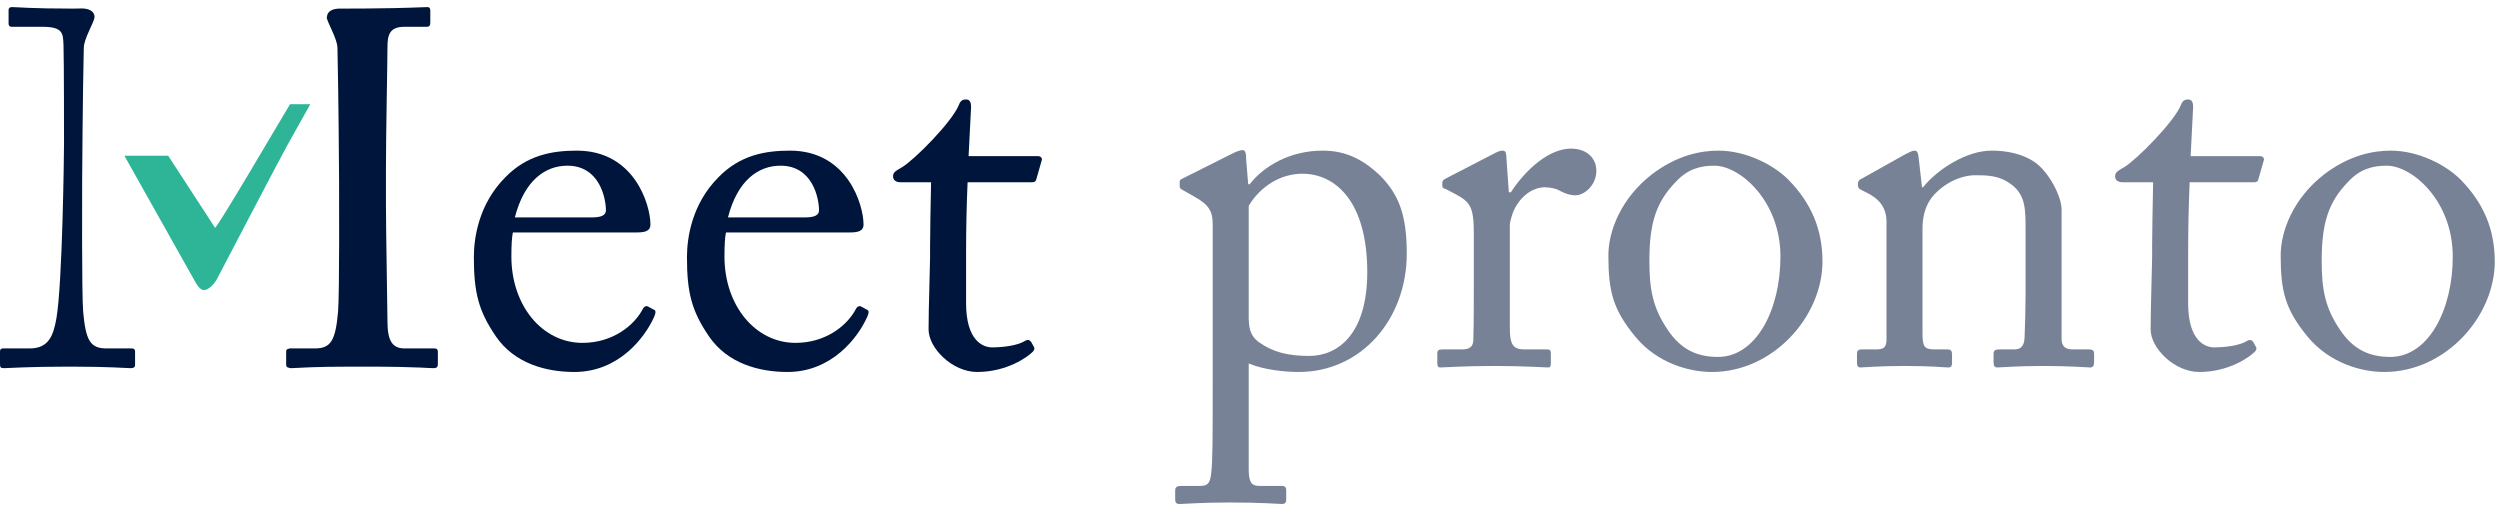 <?xml version="1.0" encoding="UTF-8"?>
<svg width="196px" height="40px" viewBox="0 0 196 40" version="1.1" xmlns="http://www.w3.org/2000/svg" xmlns:xlink="http://www.w3.org/1999/xlink">
    <title>906DFCD4-AAE2-4662-821B-46B3AB411DCD</title>
    <g id="styles" stroke="none" stroke-width="1" fill="none" fill-rule="evenodd">
        <g id="icon-sheet" transform="translate(-490, -112)">
            <g id="logo/meet-pronto-copy" transform="translate(490, 112)">
                <path d="M24.329,8.169 L22.739,8.169 C21.043,11.012 17.304,17.392 16.865,17.864 L13.186,12.209 L9.751,12.209 L15.318,22.116 C15.525,22.487 15.758,22.745 15.995,22.745 C16.312,22.745 16.735,22.322 16.949,21.988 C17.21,21.502 22.265,11.817 22.541,11.362 C22.615,11.241 23.351,9.919 24.329,8.169" id="Fill-1" fill="#2EB598"></path>
                <path d="M10.313,27.317 L8.338,27.317 C7.073,27.317 6.718,26.683 6.519,24.423 C6.403,23.035 6.441,14.669 6.441,14.195 C6.441,13.847 6.483,7.432 6.568,3.781 L6.573,3.723 C6.573,3.058 7.379,1.732 7.413,1.356 C7.424,0.89 6.991,0.662 6.398,0.662 C6.087,0.662 6.085,0.675 5.77,0.675 C2.412,0.675 1.345,0.556 0.95,0.556 C0.713,0.556 0.673,0.675 0.673,0.793 L0.673,1.824 C0.673,1.982 0.713,2.102 0.95,2.102 L3.359,2.102 C4.979,2.102 4.94,2.657 4.979,3.569 C5.019,4.718 5.019,10.705 5.019,11.261 C5.019,11.973 4.901,22.123 4.427,24.938 C4.189,26.286 3.834,27.317 2.333,27.317 L0.239,27.317 C0.04,27.317 5.68434189e-14,27.435 5.68434189e-14,27.555 L5.68434189e-14,28.507 C5.68434189e-14,28.823 0.04,28.863 0.358,28.863 C0.713,28.863 2.095,28.744 5.454,28.744 C8.733,28.744 9.8,28.863 10.234,28.863 C10.551,28.863 10.59,28.744 10.59,28.586 L10.59,27.595 C10.59,27.435 10.551,27.317 10.313,27.317" id="Fill-3" fill="#00153B"></path>
                <path d="M34.051,27.317 L32.787,27.317 L31.72,27.317 C30.733,27.317 30.377,26.683 30.377,25.176 C30.377,24.383 30.258,17.96 30.258,15.978 L30.258,13.202 C30.258,10.547 30.377,4.876 30.377,3.727 C30.377,2.815 30.496,2.102 31.682,2.102 L32.076,2.102 L33.419,2.102 C33.695,2.102 33.736,1.982 33.736,1.745 L33.736,0.833 C33.736,0.675 33.695,0.556 33.499,0.556 C33.316,0.556 32.947,0.577 32.216,0.601 C31.495,0.626 30.389,0.652 28.7,0.666 C28.236,0.669 27.719,0.672 27.162,0.673 C26.961,0.673 26.786,0.675 26.573,0.675 C26.036,0.69 25.656,0.902 25.635,1.315 C25.633,1.333 25.612,1.337 25.612,1.356 C25.646,1.732 26.451,3.058 26.451,3.723 L26.457,3.781 C26.542,7.432 26.584,13.847 26.584,14.195 C26.584,14.669 26.623,23.035 26.505,24.423 C26.307,26.683 25.952,27.317 24.688,27.317 L22.752,27.317 L22.712,27.317 C22.661,27.317 22.649,27.341 22.614,27.351 C22.569,27.364 22.508,27.368 22.486,27.396 C22.449,27.44 22.435,27.502 22.435,27.595 L22.435,28.507 L22.435,28.586 C22.435,28.656 22.451,28.712 22.487,28.761 C22.49,28.764 22.488,28.771 22.491,28.775 C22.512,28.801 22.574,28.801 22.61,28.815 C22.655,28.833 22.677,28.863 22.752,28.863 C22.762,28.863 22.778,28.862 22.788,28.862 C22.789,28.862 22.789,28.863 22.791,28.863 C22.835,28.863 22.892,28.861 22.951,28.859 C23.472,28.84 24.628,28.744 27.572,28.744 C27.679,28.744 27.744,28.746 27.848,28.746 C28.046,28.746 28.228,28.744 28.442,28.744 C30.887,28.744 32.161,28.782 32.91,28.815 C33.492,28.841 33.765,28.863 33.972,28.863 C34.29,28.863 34.328,28.744 34.328,28.507 L34.328,27.595 C34.328,27.435 34.29,27.317 34.051,27.317" id="Fill-6" fill="#00153B"></path>
                <path d="M44.484,12.99 C47.033,12.99 47.504,15.587 47.504,16.492 C47.504,16.846 47.19,17.043 46.445,17.043 L40.366,17.043 C41.111,14.131 42.759,12.99 44.484,12.99 M51.269,24.283 L50.759,24.008 C50.641,23.969 50.484,24.047 50.406,24.205 C49.739,25.503 48.053,26.881 45.661,26.881 C42.523,26.881 40.092,23.969 40.092,20.112 C40.092,19.207 40.131,18.578 40.209,18.224 L49.896,18.224 C50.524,18.224 50.994,18.145 50.994,17.594 C50.994,16.059 49.739,11.81 45.229,11.81 C43.269,11.81 41.308,12.164 39.621,13.895 C37.543,15.981 37.151,18.617 37.151,20.152 C37.151,22.907 37.503,24.363 38.876,26.37 C40.327,28.494 42.798,29.163 45.033,29.163 C48.524,29.163 50.563,26.448 51.269,24.874 C51.465,24.441 51.386,24.323 51.269,24.283" id="Fill-9" fill="#00153B"></path>
                <path d="M61.191,12.99 C63.74,12.99 64.211,15.587 64.211,16.492 C64.211,16.846 63.897,17.043 63.152,17.043 L57.073,17.043 C57.818,14.131 59.466,12.99 61.191,12.99 M67.976,24.283 L67.466,24.008 C67.348,23.969 67.191,24.047 67.113,24.205 C66.446,25.503 64.76,26.881 62.368,26.881 C59.23,26.881 56.798,23.969 56.798,20.112 C56.798,19.207 56.838,18.578 56.916,18.224 L66.603,18.224 C67.231,18.224 67.701,18.145 67.701,17.594 C67.701,16.059 66.446,11.81 61.936,11.81 C59.976,11.81 58.015,12.164 56.328,13.895 C54.25,15.981 53.858,18.617 53.858,20.152 C53.858,22.907 54.21,24.363 55.583,26.37 C57.034,28.494 59.505,29.163 61.74,29.163 C65.231,29.163 67.27,26.448 67.976,24.874 C68.172,24.441 68.094,24.323 67.976,24.283" id="Fill-11" fill="#00153B"></path>
                <path d="M81.388,12.242 L75.937,12.242 L76.133,8.386 C76.133,8.071 76.055,7.796 75.741,7.796 C75.506,7.796 75.31,7.875 75.192,8.189 C74.682,9.527 71.663,12.557 70.721,13.109 C70.251,13.384 70.015,13.502 70.015,13.816 C70.015,14.131 70.251,14.289 70.603,14.289 L72.996,14.289 C72.956,15.941 72.918,18.617 72.918,19.326 L72.918,20.191 C72.918,20.742 72.8,24.205 72.8,25.819 C72.8,27.314 74.682,29.163 76.603,29.163 C78.957,29.163 80.565,27.983 80.957,27.589 C81.075,27.471 81.153,27.314 81.036,27.156 L80.84,26.802 C80.722,26.645 80.565,26.606 80.368,26.723 C79.82,27.078 78.682,27.235 77.78,27.235 C77.075,27.235 75.741,26.723 75.741,23.773 L75.741,19.837 C75.741,18.027 75.78,16.099 75.859,14.289 L80.918,14.289 C81.153,14.289 81.232,14.171 81.271,13.974 L81.663,12.597 C81.742,12.439 81.624,12.242 81.388,12.242" id="Fill-13" fill="#00153B"></path>
                <path d="M102.644,27.904 C101.036,27.904 99.82,27.629 98.722,26.842 C97.977,26.33 97.899,25.622 97.899,24.756 L97.899,16.138 C98.84,14.564 100.448,13.62 102.095,13.62 C104.723,13.62 107.193,15.823 107.193,21.333 C107.193,26.212 104.879,27.904 102.644,27.904 M103.703,11.809 C101.076,11.809 99.036,13.069 97.977,14.446 L97.859,14.446 L97.703,12.557 C97.703,11.967 97.624,11.771 97.428,11.771 C97.153,11.771 96.84,11.928 96.526,12.085 L92.761,13.974 C92.565,14.052 92.486,14.131 92.486,14.249 L92.486,14.564 C92.486,14.682 92.486,14.8 92.761,14.918 L93.663,15.43 C94.801,16.059 95.075,16.61 95.075,17.555 L95.075,30.265 C95.075,34.121 95.075,36.247 94.957,37.112 C94.879,37.703 94.801,38.096 94.134,38.096 L92.604,38.096 C92.212,38.096 92.134,38.253 92.134,38.45 L92.134,39.158 C92.134,39.394 92.212,39.513 92.486,39.513 C92.8,39.513 94.173,39.394 96.448,39.394 C98.958,39.394 100.291,39.513 100.487,39.513 C100.762,39.513 100.84,39.394 100.84,39.158 L100.84,38.489 C100.84,38.253 100.801,38.096 100.487,38.096 L98.761,38.096 C98.173,38.096 97.899,37.899 97.899,36.797 L97.899,28.494 C99.114,29.006 100.762,29.163 101.821,29.163 C106.722,29.163 110.291,25.032 110.291,19.877 C110.291,16.847 109.664,15.233 108.174,13.738 C107.036,12.675 105.703,11.809 103.703,11.809" id="Fill-15" fill="#00153B" opacity="0.532"></path>
                <path d="M123.155,11.652 C121.469,11.652 119.626,13.266 118.449,15.076 L118.292,15.076 L118.096,12.282 C118.096,12.046 118.057,11.809 117.821,11.809 C117.665,11.809 117.508,11.849 117.273,11.967 L113.39,13.974 C113.155,14.092 113.076,14.171 113.076,14.328 L113.076,14.564 C113.076,14.721 113.155,14.761 113.39,14.839 L114.135,15.233 C115.233,15.823 115.547,16.217 115.547,18.224 L115.547,21.923 C115.547,23.969 115.547,25.346 115.508,26.644 C115.508,27.156 115.233,27.392 114.645,27.392 L113.116,27.392 C112.762,27.392 112.684,27.472 112.684,27.747 L112.684,28.416 C112.684,28.731 112.762,28.809 112.92,28.809 C113.155,28.809 114.802,28.691 117.233,28.691 C119.351,28.691 121.156,28.809 121.39,28.809 C121.548,28.809 121.586,28.691 121.586,28.455 L121.586,27.747 C121.586,27.511 121.548,27.392 121.312,27.392 L119.469,27.392 C118.645,27.392 118.371,26.999 118.371,25.779 L118.371,17.594 C118.371,17.476 118.528,16.768 118.763,16.335 C119.43,15.076 120.449,14.682 121.076,14.682 C121.586,14.682 122.057,14.8 122.371,14.997 C122.684,15.154 123.077,15.312 123.508,15.312 C124.214,15.312 125.155,14.525 125.155,13.383 C125.155,12.478 124.489,11.652 123.155,11.652" id="Fill-18" fill="#00153B" opacity="0.532"></path>
                <path d="M134.685,27.983 C132.842,27.983 131.705,27.235 130.802,25.936 C129.548,24.126 129.312,22.631 129.312,20.427 C129.312,17.437 129.862,15.823 131.391,14.249 C132.332,13.226 133.352,12.99 134.411,12.99 C136.41,12.99 139.587,15.745 139.587,20.113 C139.587,24.323 137.666,27.983 134.685,27.983 M134.724,11.81 C133.43,11.81 131.509,12.124 129.469,13.699 C127.155,15.509 126.097,18.027 126.097,20.034 C126.097,22.828 126.449,24.284 128.254,26.448 C129.9,28.415 132.332,29.163 134.215,29.163 C139.038,29.163 142.882,24.795 142.882,20.506 C142.882,17.948 141.98,15.902 140.215,14.092 C139.038,12.911 136.882,11.81 134.724,11.81" id="Fill-20" fill="#00153B" opacity="0.532"></path>
                <path d="M163.746,27.392 L162.491,27.392 C161.981,27.392 161.628,27.196 161.628,26.566 L161.628,16.413 C161.628,15.43 160.648,13.462 159.471,12.676 C158.53,12.046 157.314,11.809 156.138,11.809 C154.177,11.809 151.902,13.266 150.765,14.682 L150.686,14.682 L150.412,12.282 C150.373,11.967 150.294,11.809 150.098,11.809 C149.941,11.809 149.706,11.928 149.392,12.085 L146.02,13.974 C145.824,14.052 145.667,14.171 145.667,14.368 L145.667,14.564 C145.667,14.682 145.706,14.8 145.98,14.918 L146.294,15.076 C147.275,15.548 147.902,16.217 147.902,17.398 L147.902,26.606 C147.902,27.274 147.627,27.392 147.117,27.392 L145.98,27.392 C145.667,27.392 145.588,27.511 145.588,27.747 L145.588,28.455 C145.588,28.691 145.667,28.809 145.862,28.809 C146.098,28.809 147.353,28.691 149.353,28.691 C151.432,28.691 152.49,28.809 152.765,28.809 C152.961,28.809 153.04,28.691 153.04,28.455 L153.04,27.786 C153.04,27.511 152.961,27.392 152.647,27.392 L151.667,27.392 C150.843,27.392 150.725,27.156 150.725,26.094 L150.725,17.948 C150.725,17.201 150.843,16.138 151.628,15.273 C152.804,14.013 154.177,13.738 154.805,13.738 C155.785,13.738 156.726,13.738 157.667,14.446 C158.804,15.273 158.804,16.413 158.804,17.988 L158.804,23.182 C158.804,24.205 158.765,25.464 158.726,26.487 C158.686,27.196 158.373,27.392 157.942,27.392 L156.805,27.392 C156.412,27.392 156.295,27.472 156.295,27.747 L156.295,28.376 C156.295,28.691 156.373,28.809 156.608,28.809 C156.883,28.809 158.138,28.691 160.138,28.691 C162.373,28.691 163.589,28.809 163.863,28.809 C164.099,28.809 164.177,28.652 164.177,28.376 L164.177,27.747 C164.177,27.511 164.099,27.392 163.746,27.392" id="Fill-22" fill="#00153B" opacity="0.532"></path>
                <path d="M177.197,12.242 L171.746,12.242 L171.942,8.386 C171.942,8.071 171.864,7.796 171.55,7.796 C171.315,7.796 171.119,7.875 171.001,8.189 C170.491,9.527 167.472,12.557 166.53,13.109 C166.06,13.384 165.824,13.502 165.824,13.816 C165.824,14.131 166.06,14.289 166.412,14.289 L168.805,14.289 C168.765,15.941 168.727,18.617 168.727,19.326 L168.727,20.191 C168.727,20.742 168.609,24.205 168.609,25.819 C168.609,27.314 170.491,29.163 172.413,29.163 C174.766,29.163 176.374,27.983 176.766,27.589 C176.884,27.471 176.962,27.314 176.845,27.156 L176.649,26.802 C176.531,26.645 176.374,26.606 176.177,26.723 C175.629,27.078 174.492,27.235 173.589,27.235 C172.884,27.235 171.55,26.723 171.55,23.773 L171.55,19.837 C171.55,18.027 171.589,16.099 171.668,14.289 L176.727,14.289 C176.962,14.289 177.041,14.171 177.08,13.974 L177.472,12.597 C177.551,12.439 177.433,12.242 177.197,12.242" id="Fill-24" fill="#00153B" opacity="0.532"></path>
                <path d="M187.394,27.983 C185.551,27.983 184.413,27.235 183.511,25.936 C182.256,24.126 182.021,22.631 182.021,20.427 C182.021,17.437 182.57,15.823 184.099,14.249 C185.041,13.226 186.061,12.99 187.119,12.99 C189.119,12.99 192.296,15.745 192.296,20.113 C192.296,24.323 190.374,27.983 187.394,27.983 M192.923,14.092 C191.747,12.911 189.59,11.81 187.433,11.81 C186.139,11.81 184.217,12.124 182.178,13.699 C179.864,15.509 178.805,18.027 178.805,20.034 C178.805,22.828 179.158,24.284 180.962,26.448 C182.609,28.415 185.041,29.163 186.923,29.163 C191.747,29.163 195.59,24.795 195.59,20.506 C195.59,17.948 194.688,15.902 192.923,14.092" id="Fill-26" fill="#00153B" opacity="0.532"></path>
            </g>
        </g>
    </g>
</svg>